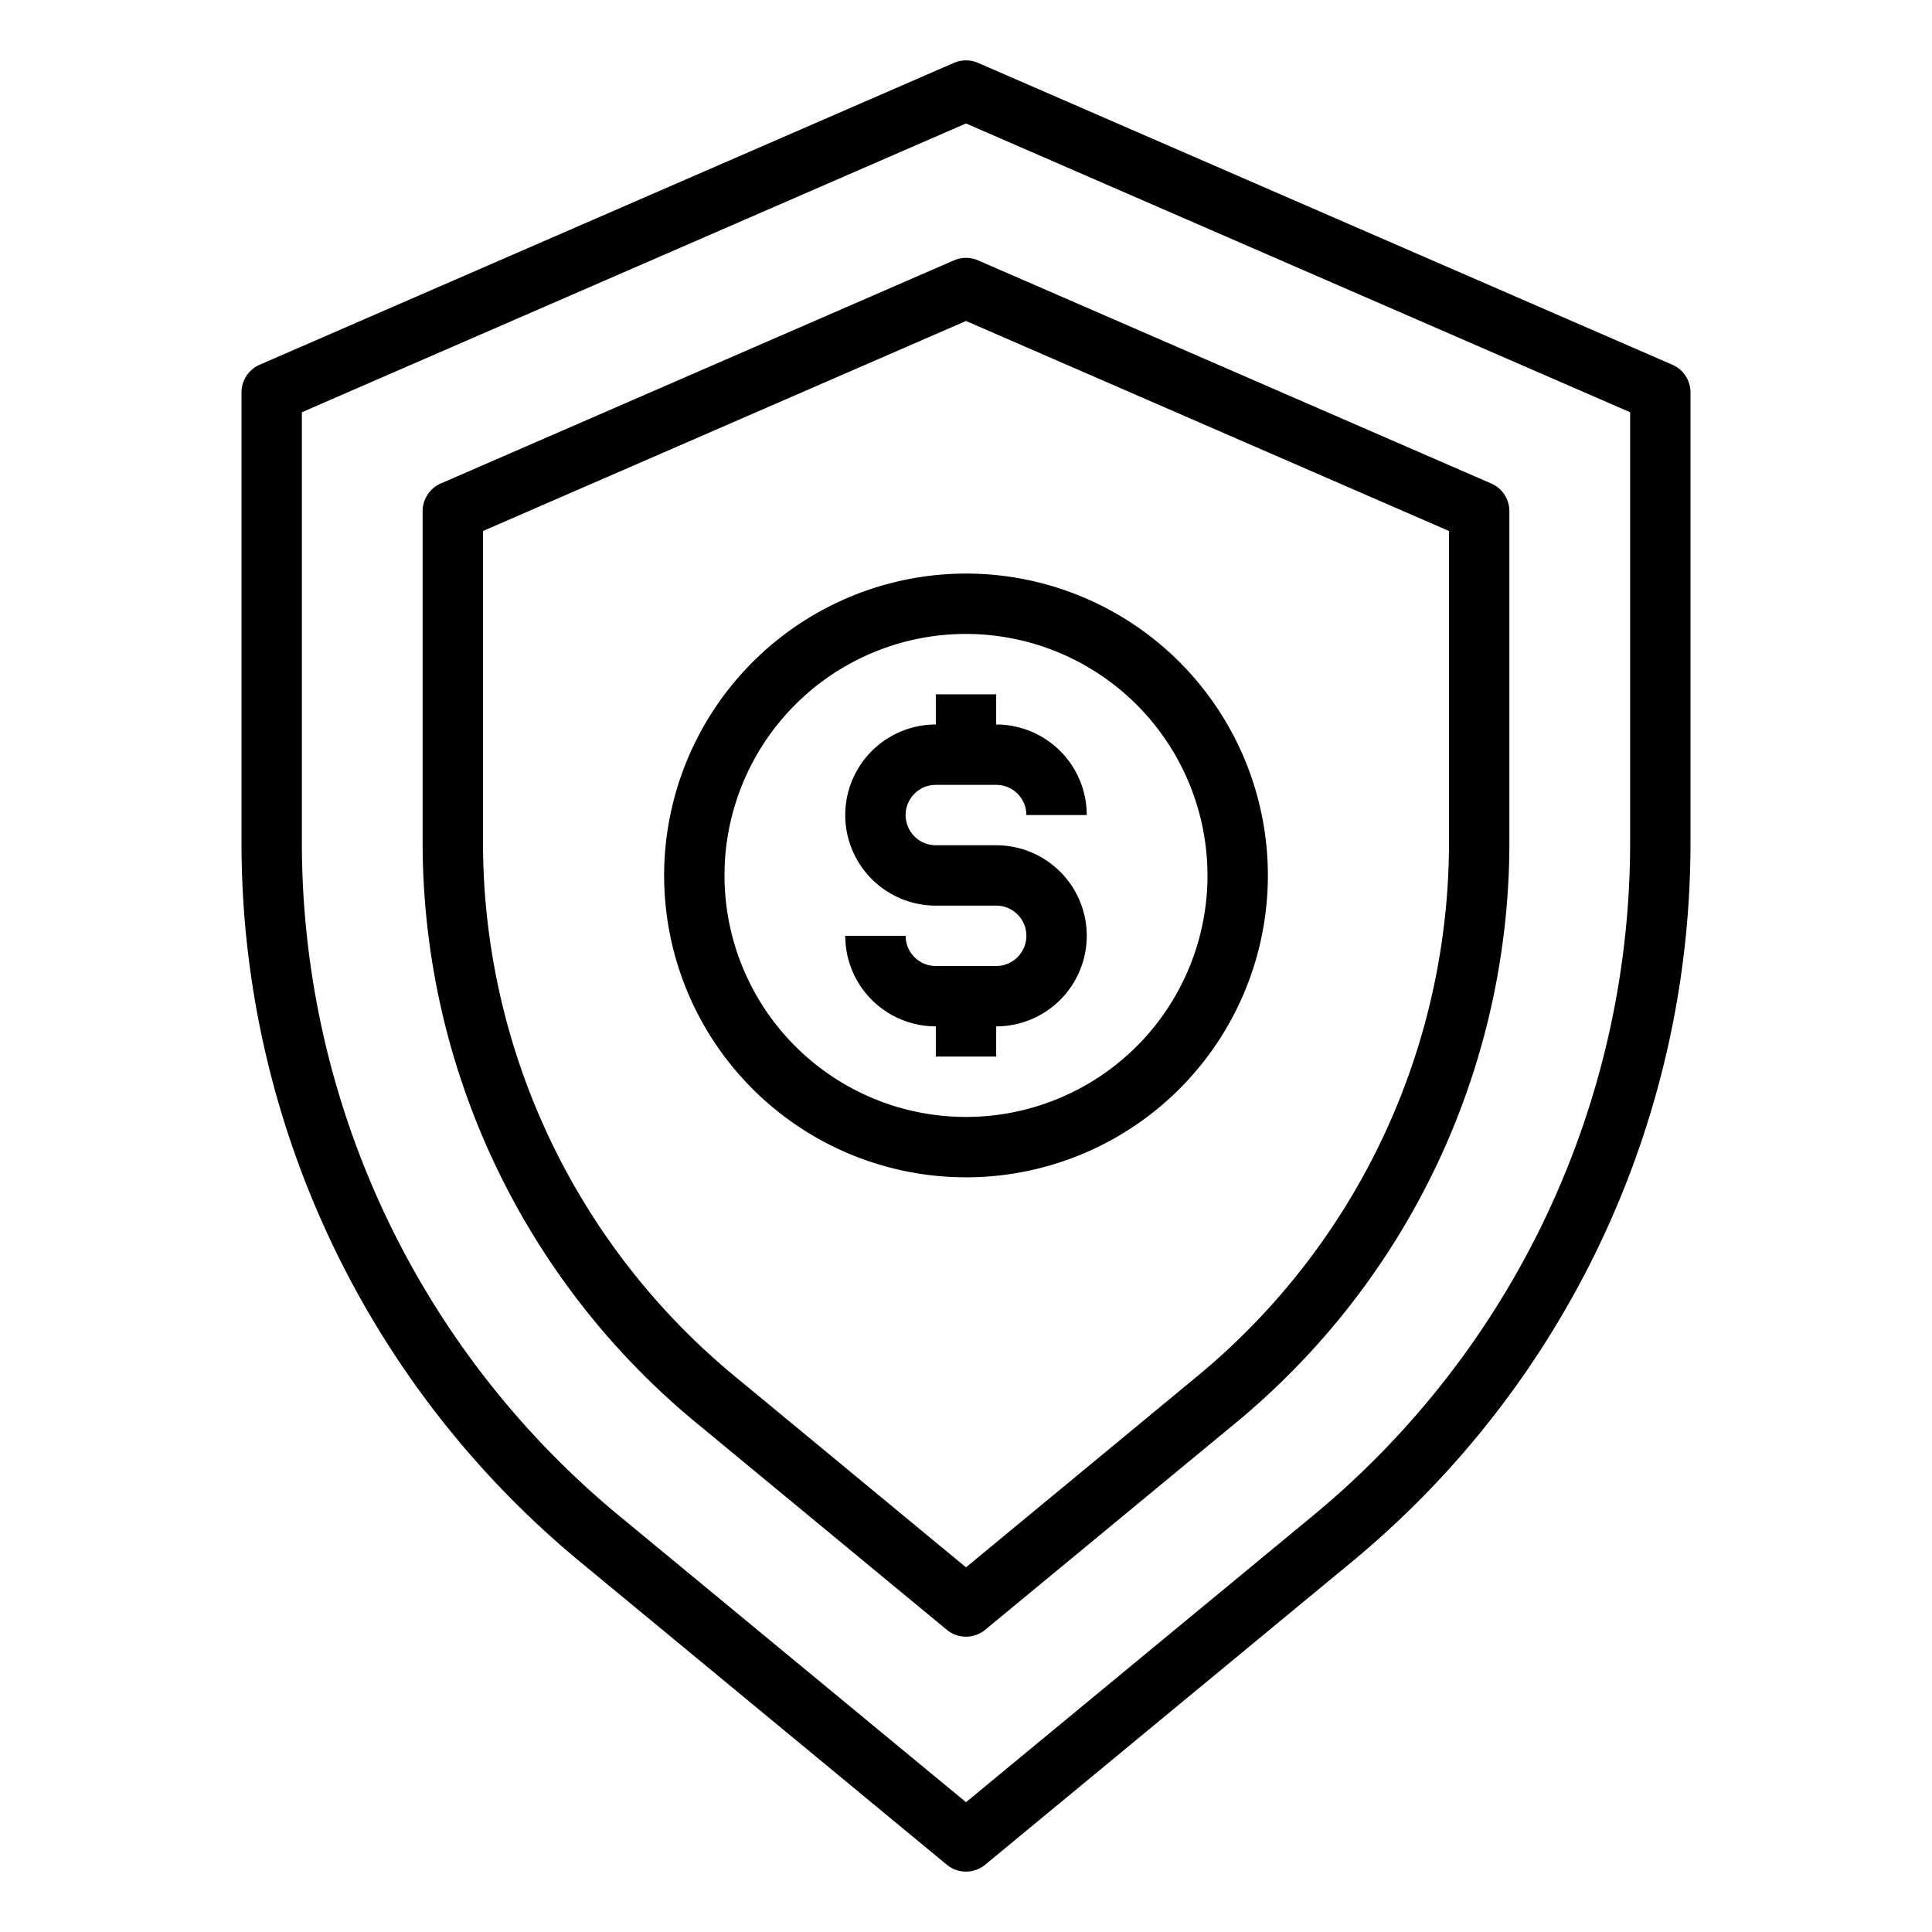 <svg xmlns="http://www.w3.org/2000/svg" viewBox="0 0 64 64" x="0px" y="0px"><g><path d="M31,23v1a3,3,0,0,0,0,6h2a1,1,0,0,1,0,2H31a1,1,0,0,1-1-1H28a3,3,0,0,0,3,3v1h2V34a3,3,0,0,0,0-6H31a1,1,0,0,1,0-2h2a1,1,0,0,1,1,1h2a3,3,0,0,0-3-3V23Z"></path><path d="M22,29A10,10,0,1,0,32,19,10.011,10.011,0,0,0,22,29Zm18,0a8,8,0,1,1-8-8A8.009,8.009,0,0,1,40,29Z"></path><path d="M55.4,12.083l-23-10a1.006,1.006,0,0,0-.8,0l-23,10A1,1,0,0,0,8,13V27.87a30.9,30.9,0,0,0,11.257,23.9l12.106,10a1,1,0,0,0,1.274,0l12.106-10A30.9,30.9,0,0,0,56,27.87V13A1,1,0,0,0,55.4,12.083ZM54,27.87A28.909,28.909,0,0,1,43.47,50.228L32,59.7,20.53,50.228A28.909,28.909,0,0,1,10,27.87V13.656L32,4.09l22,9.566Z"></path><path d="M31.6,8.625l-17,7.392a1,1,0,0,0-.6.917V27.87a24.922,24.922,0,0,0,9.078,19.274l8.285,6.844a1,1,0,0,0,1.274,0l8.285-6.843A24.926,24.926,0,0,0,50,27.87V16.934a1,1,0,0,0-.6-.917l-17-7.392A1.006,1.006,0,0,0,31.6,8.625ZM48,17.59V27.87A22.931,22.931,0,0,1,39.648,45.6L32,51.92,24.352,45.6A22.926,22.926,0,0,1,16,27.87V17.59l16-6.957Z"></path></g></svg>